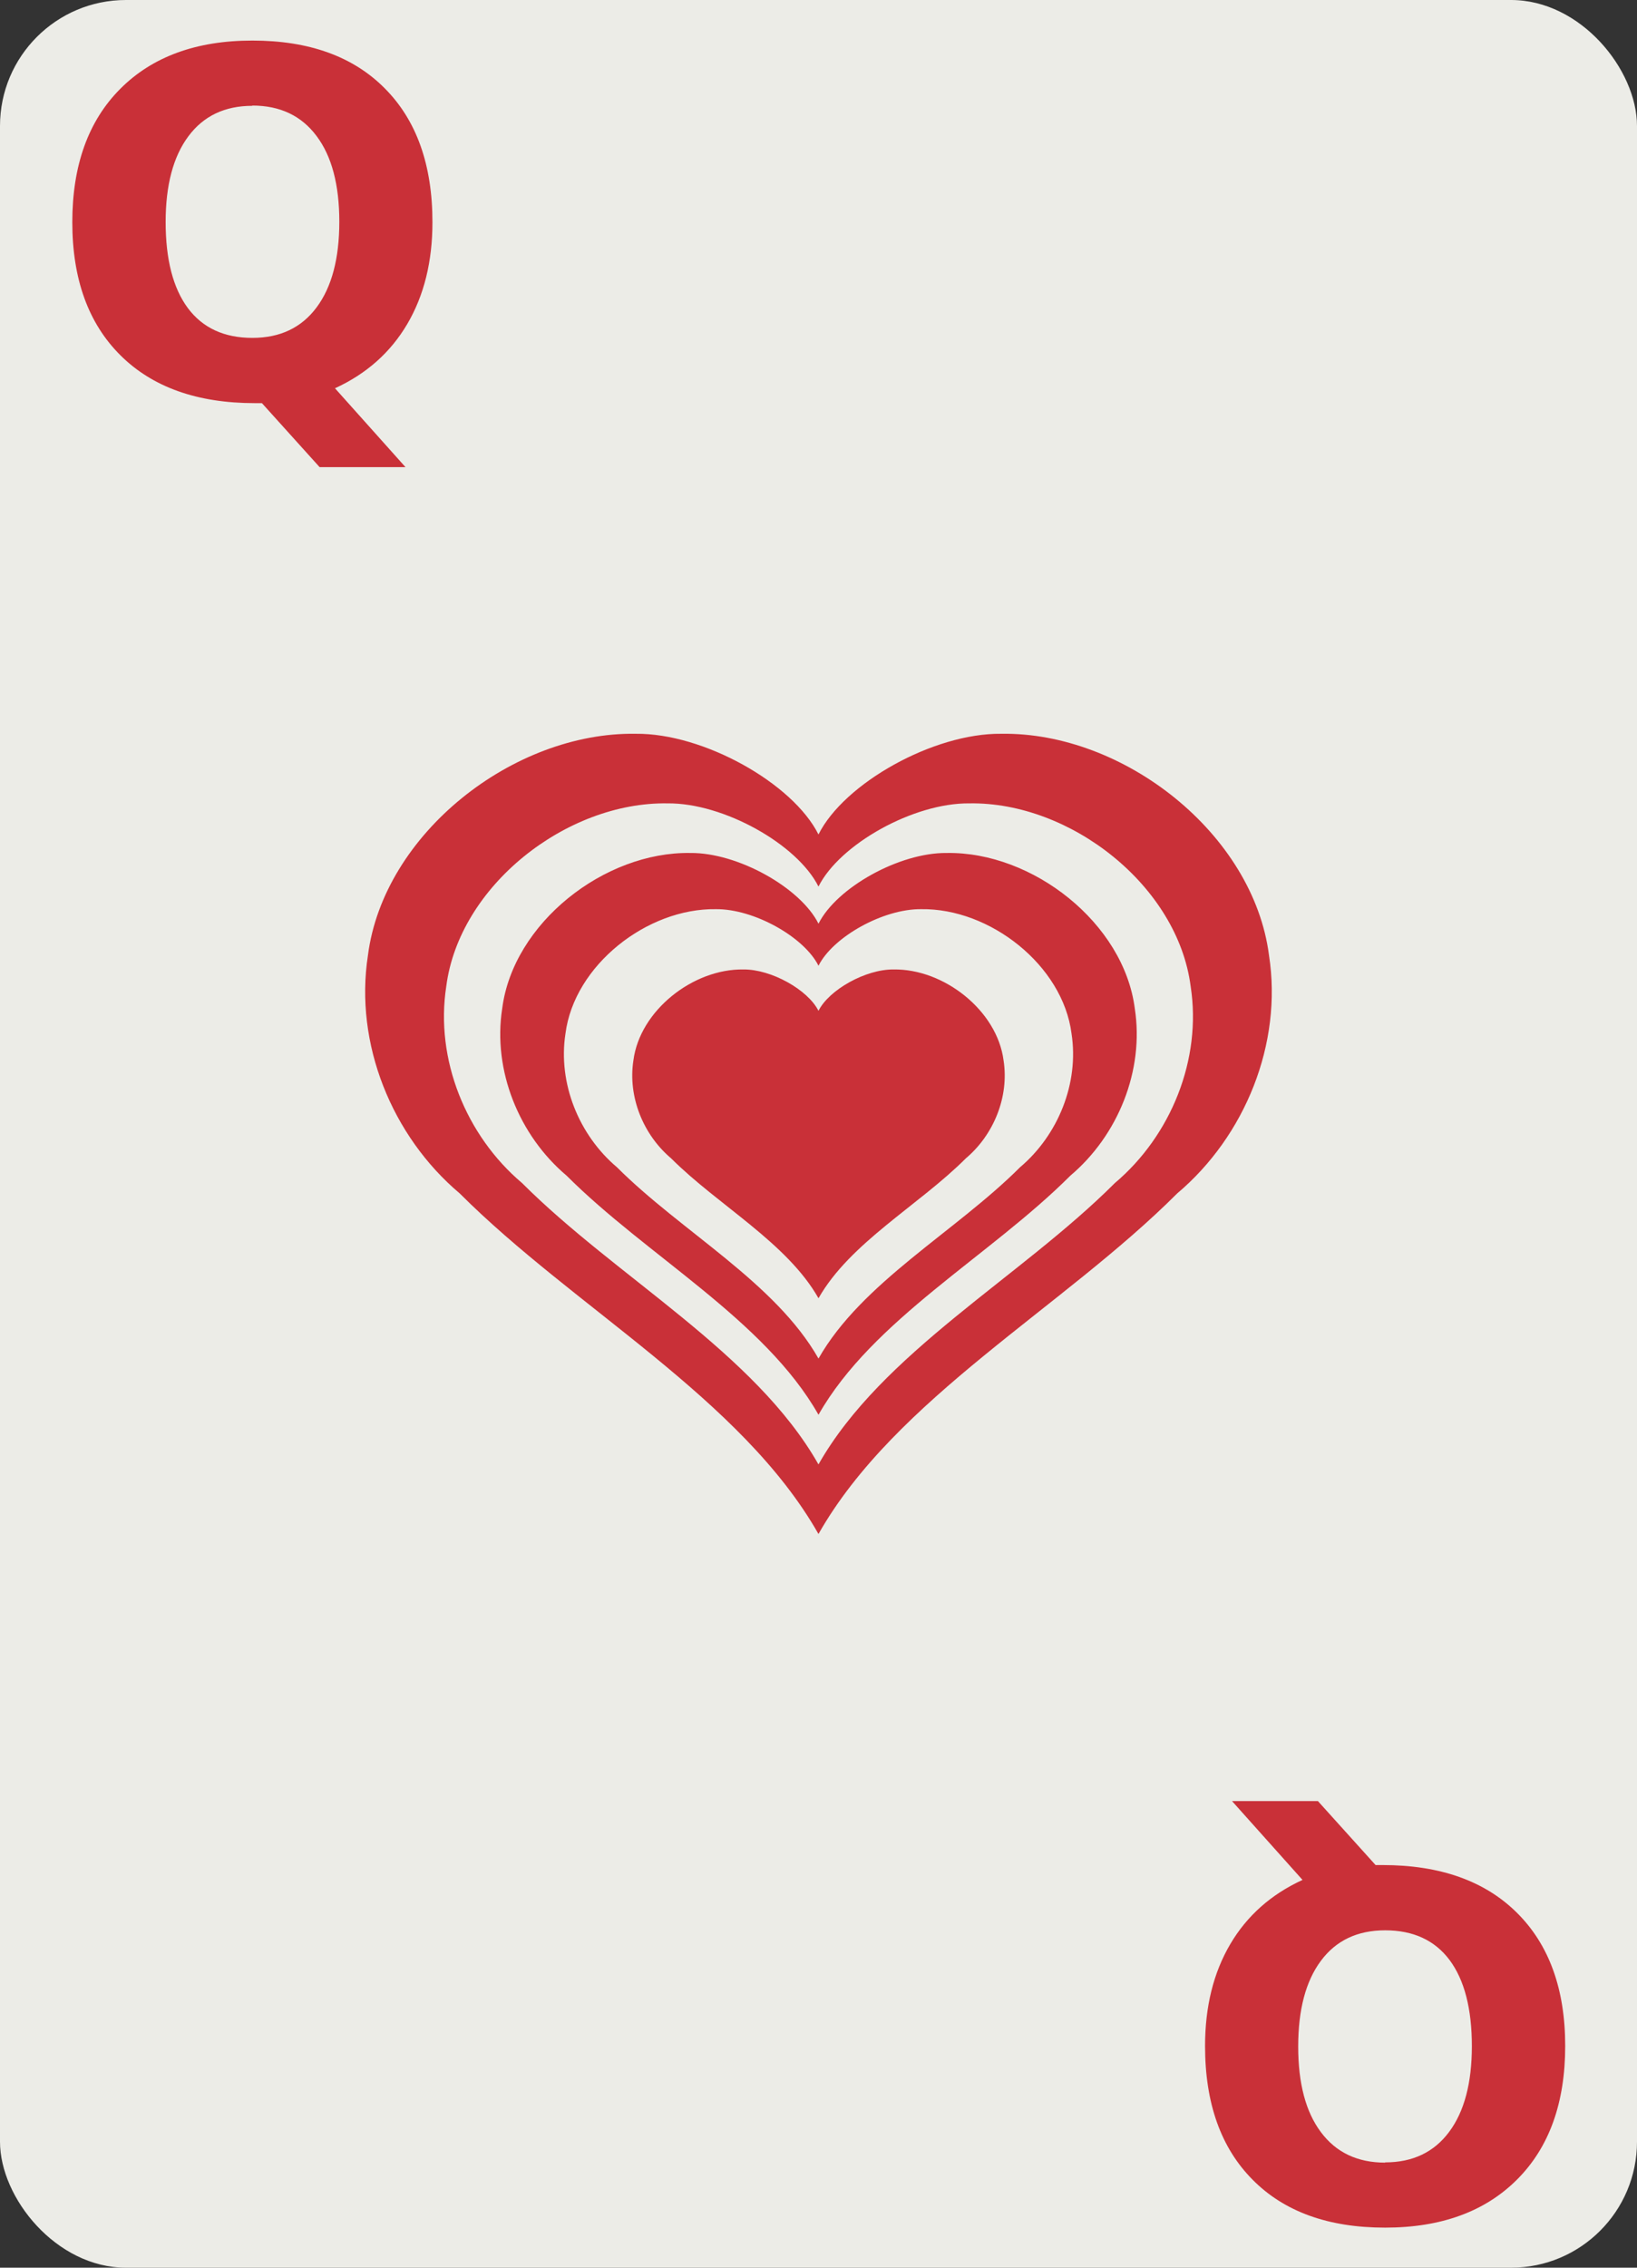 <svg xmlns="http://www.w3.org/2000/svg" width="245.669" height="340.157" viewBox="0 0 65 90" fill="#c93038"><rect x="0" y="0" width="65" height="90" fill="#333333" stroke="none"/><rect width="65" height="90" rx="5" fill="#ecece7"/><path d="M25.246 29.122c-4.866-.077-10.016 3.964-10.636 8.791-.544 3.508.949 7.177 3.644 9.451 4.541 4.542 11.193 8.14 14.245 13.517 3.052-5.377 9.703-8.975 14.244-13.517 2.695-2.274 4.189-5.944 3.645-9.451-.62-4.827-5.77-8.868-10.636-8.791-2.686-.027-6.236 1.962-7.253 3.997-1.017-2.035-4.568-4.024-7.254-3.997zm1.261 2.762c2.219-.022 5.152 1.621 5.992 3.302.841-1.681 3.773-3.324 5.992-3.302 4.019-.064 8.274 3.274 8.786 7.262.449 2.898-.784 5.929-3.011 7.808-3.752 3.752-9.245 6.724-11.767 11.166-2.522-4.442-8.016-7.414-11.768-11.166-2.226-1.879-3.46-4.91-3.011-7.808.512-3.987 4.767-7.325 8.786-7.262zm.901 1.969c-3.416-.054-7.032 2.783-7.467 6.172-.382 2.462.666 5.039 2.558 6.635 3.188 3.188 7.858 5.714 10.001 9.489 2.143-3.775 6.812-6.3 10-9.489 1.892-1.597 2.94-4.173 2.559-6.635-.435-3.388-4.051-6.226-7.467-6.172-1.886-.019-4.377 1.378-5.092 2.807-.714-1.429-3.207-2.826-5.092-2.807zm1.018 2.23c1.508-.015 3.502 1.102 4.074 2.245.571-1.143 2.566-2.26 4.074-2.245 2.733-.043 5.625 2.226 5.973 4.937.305 1.97-.533 4.031-2.046 5.308-2.551 2.551-6.286 4.571-8.001 7.591-1.714-3.02-5.449-5.041-8-7.591-1.514-1.277-2.352-3.338-2.047-5.308.348-2.711 3.241-4.98 5.973-4.937zm1.094 2.393c-1.999-.032-4.115 1.629-4.37 3.612-.223 1.441.39 2.949 1.497 3.883 1.866 1.866 4.599 3.344 5.853 5.554 1.254-2.209 3.987-3.688 5.852-5.554 1.107-.934 1.721-2.442 1.497-3.883-.255-1.983-2.371-3.644-4.37-3.612-1.104-.011-2.562.806-2.98 1.642-.418-.836-1.877-1.653-2.98-1.642z"/><path d="M10.4 16h-.279q-3.43 0-5.34-1.9-1.91-1.9-1.91-5.28 0-3.38 1.9-5.29 1.91-1.92 5.25-1.92 3.38 0 5.26 1.9 1.89 1.9 1.89 5.31 0 2.34-1 4.04-.995 1.69-2.87 2.55l2.8 3.13h-3.41zm-.381-11.8q-1.64 0-2.54 1.21-.902 1.21-.902 3.4 0 2.23.884 3.42.884 1.18 2.56 1.18 1.65 0 2.55-1.21.902-1.21.902-3.4 0-2.2-.902-3.4-.902-1.21-2.55-1.21zM54.62 74.02h.279q3.43 0 5.34 1.9 1.91 1.9 1.91 5.28 0 3.38-1.9 5.29-1.91 1.92-5.25 1.92-3.38 0-5.26-1.9-1.89-1.9-1.89-5.31 0-2.34 1-4.04.995-1.69 2.87-2.55l-2.8-3.13h3.41zm.381 11.8q1.64 0 2.54-1.21.902-1.21.902-3.4 0-2.23-.884-3.42-.884-1.18-2.56-1.18-1.65 0-2.55 1.21-.902 1.21-.902 3.4 0 2.2.902 3.4.902 1.21 2.55 1.21z"/></svg>